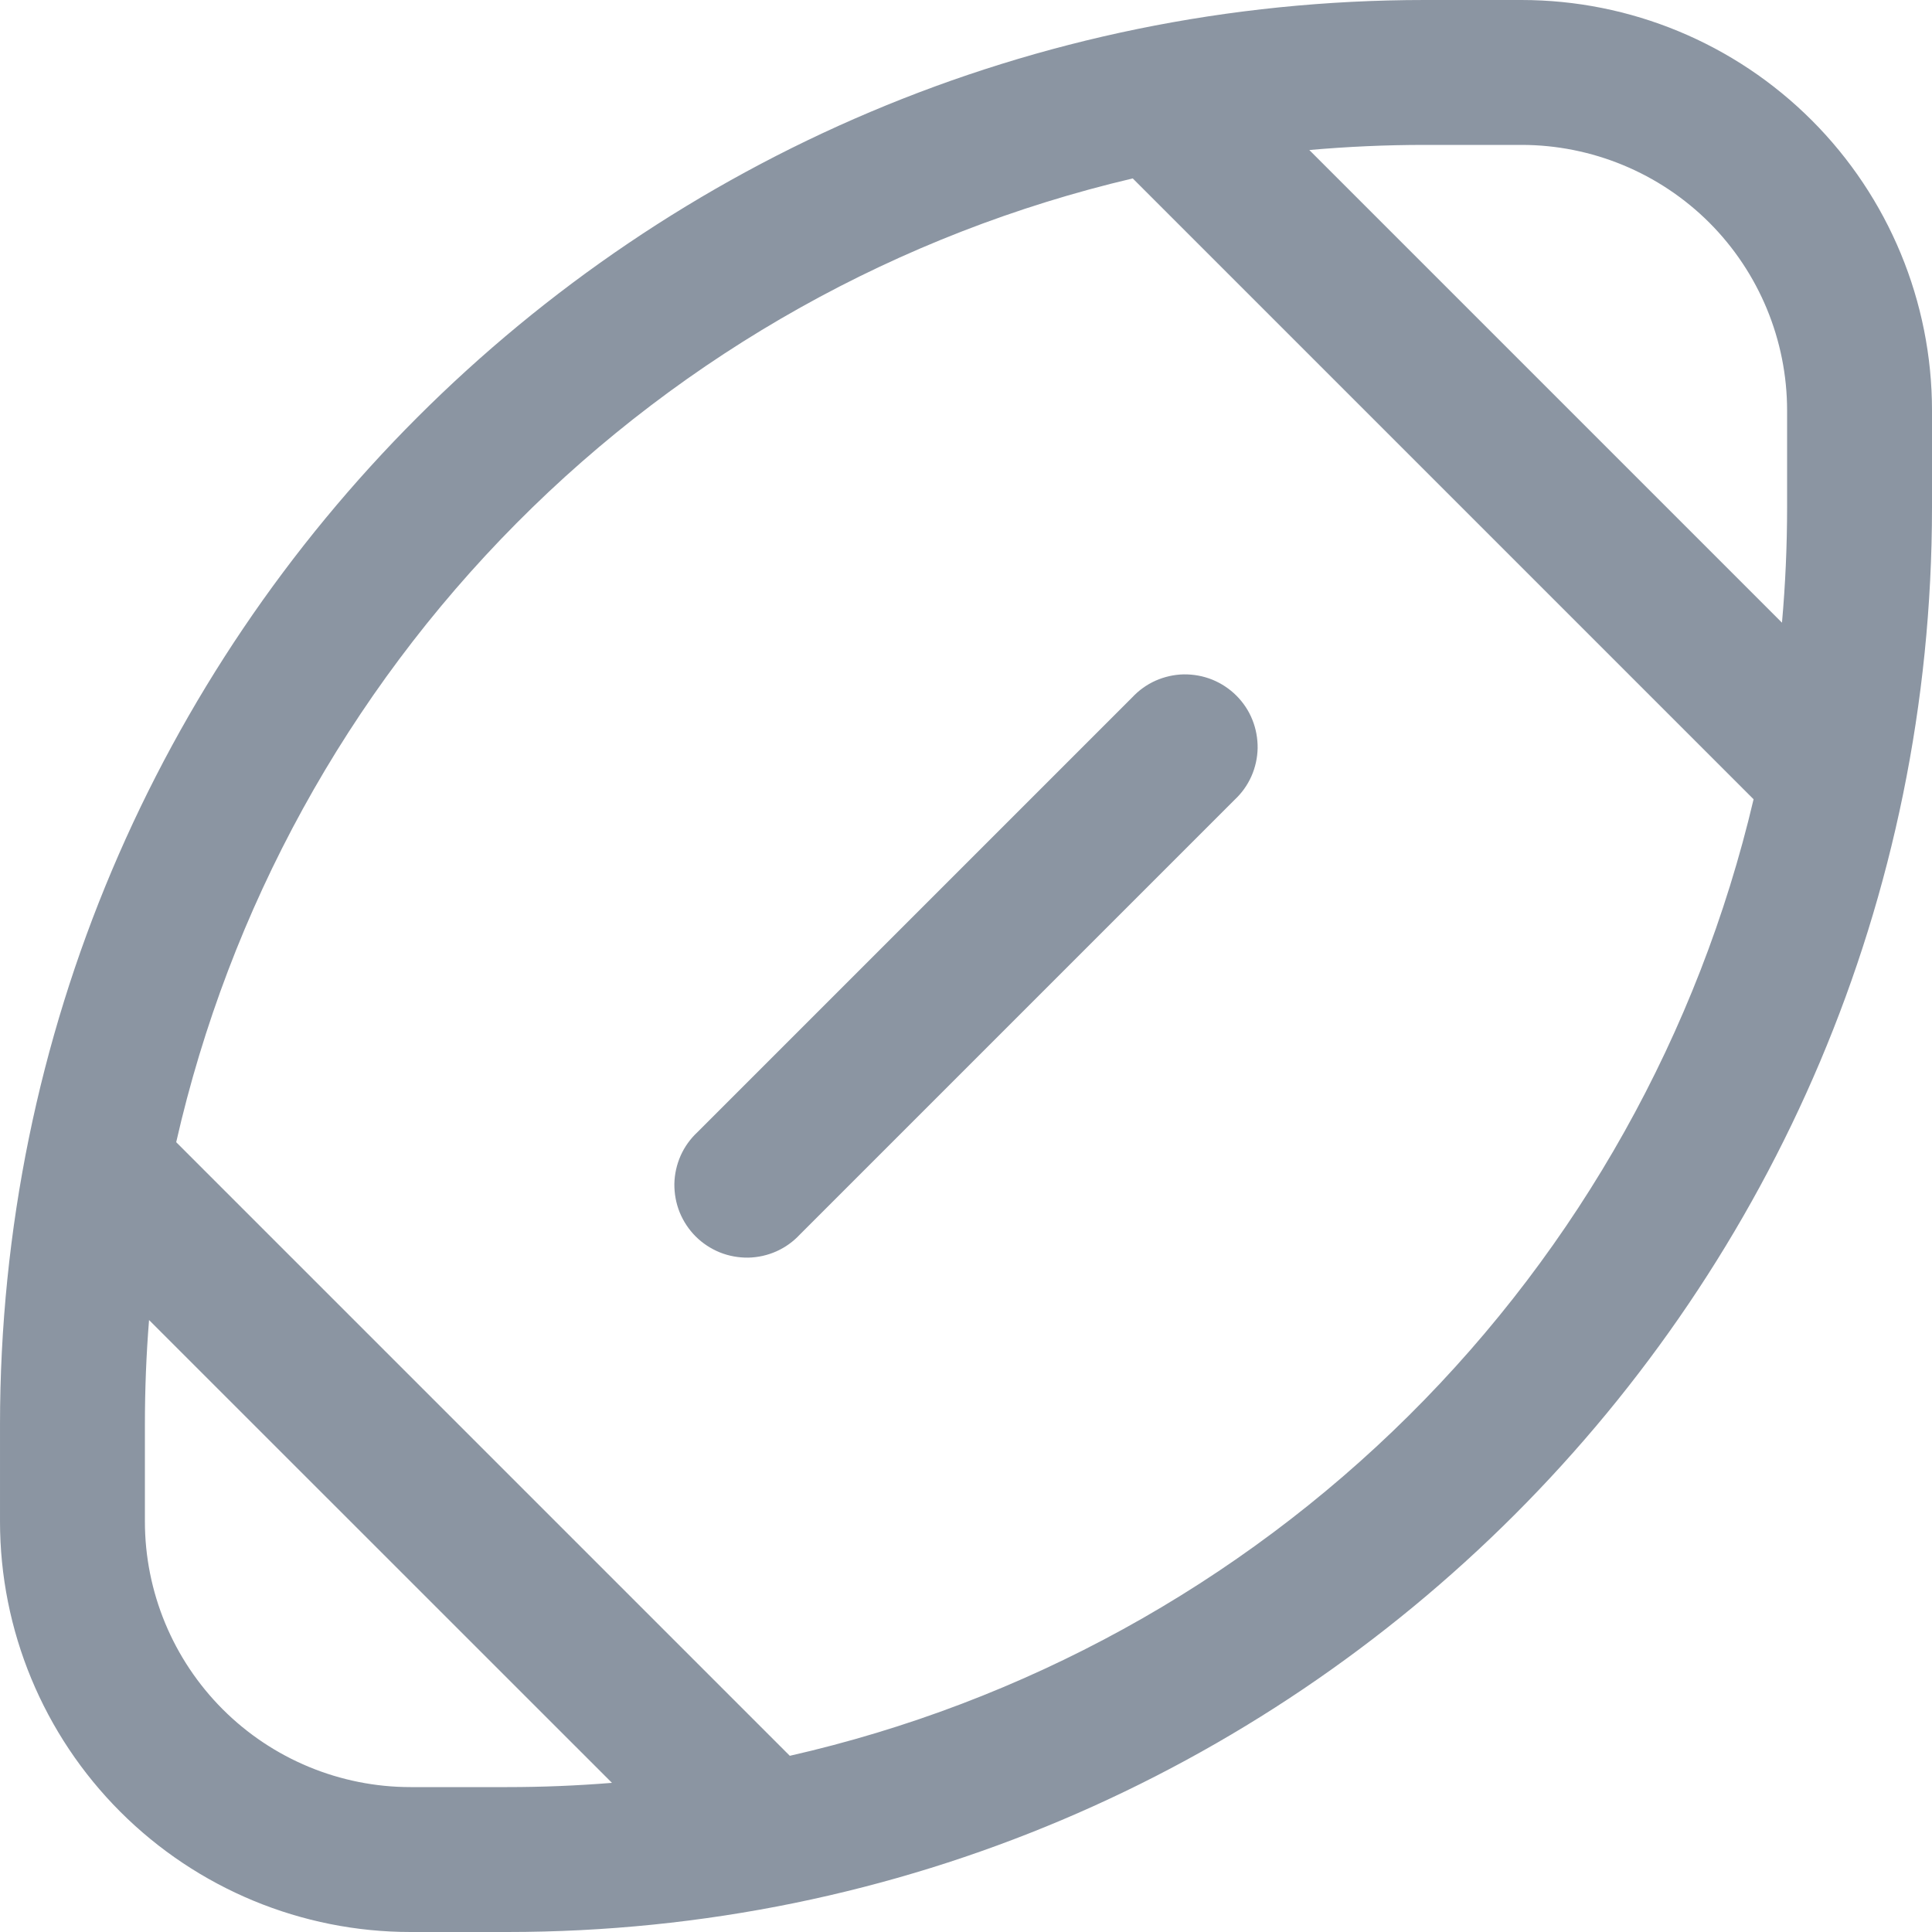<svg width="20" height="20" viewBox="0 0 20 20" fill="none" xmlns="http://www.w3.org/2000/svg">
<path d="M11.72 7.22C11.789 7.146 11.871 7.087 11.963 7.046C12.056 7.005 12.155 6.983 12.255 6.981C12.356 6.98 12.456 6.998 12.55 7.036C12.643 7.074 12.728 7.13 12.799 7.201C12.87 7.272 12.927 7.357 12.964 7.45C13.002 7.544 13.02 7.644 13.019 7.745C13.017 7.845 12.995 7.945 12.954 8.037C12.913 8.129 12.854 8.211 12.78 8.28L8.28 12.78C8.211 12.854 8.129 12.913 8.037 12.954C7.945 12.995 7.845 13.017 7.745 13.019C7.644 13.02 7.544 13.002 7.45 12.964C7.357 12.926 7.272 12.87 7.201 12.799C7.13 12.728 7.074 12.643 7.036 12.55C6.998 12.456 6.98 12.356 6.981 12.255C6.983 12.155 7.005 12.056 7.046 11.963C7.087 11.871 7.146 11.789 7.22 11.72L11.72 7.22ZM15.75 0C16.877 0 17.958 0.448 18.755 1.245C19.552 2.042 20 3.123 20 4.25V5.25C20 13.396 13.396 20 5.25 20H4.25C3.123 20 2.042 19.552 1.245 18.755C0.448 17.958 6.10352e-05 16.877 6.10352e-05 15.75V14.75C6.10352e-05 6.604 6.604 0 14.75 0H15.75ZM18.5 4.25C18.5 3.521 18.21 2.821 17.695 2.305C17.179 1.79 16.479 1.5 15.75 1.5H14.75C14.347 1.5 13.948 1.518 13.554 1.553L18.447 6.446C18.482 6.052 18.5 5.653 18.5 5.25V4.25ZM18.153 8.274L11.726 1.847C9.307 2.416 7.096 3.653 5.346 5.417C3.595 7.181 2.375 9.401 1.824 11.824L8.176 18.176C10.599 17.625 12.819 16.405 14.583 14.655C16.347 12.904 17.584 10.693 18.153 8.274ZM1.543 13.665C1.514 14.023 1.5 14.385 1.5 14.75V15.75C1.5 16.479 1.79 17.179 2.306 17.695C2.821 18.21 3.521 18.5 4.25 18.5H5.25C5.615 18.5 5.977 18.485 6.335 18.456L1.543 13.665Z" fill="#8B95A2"/>
</svg>

